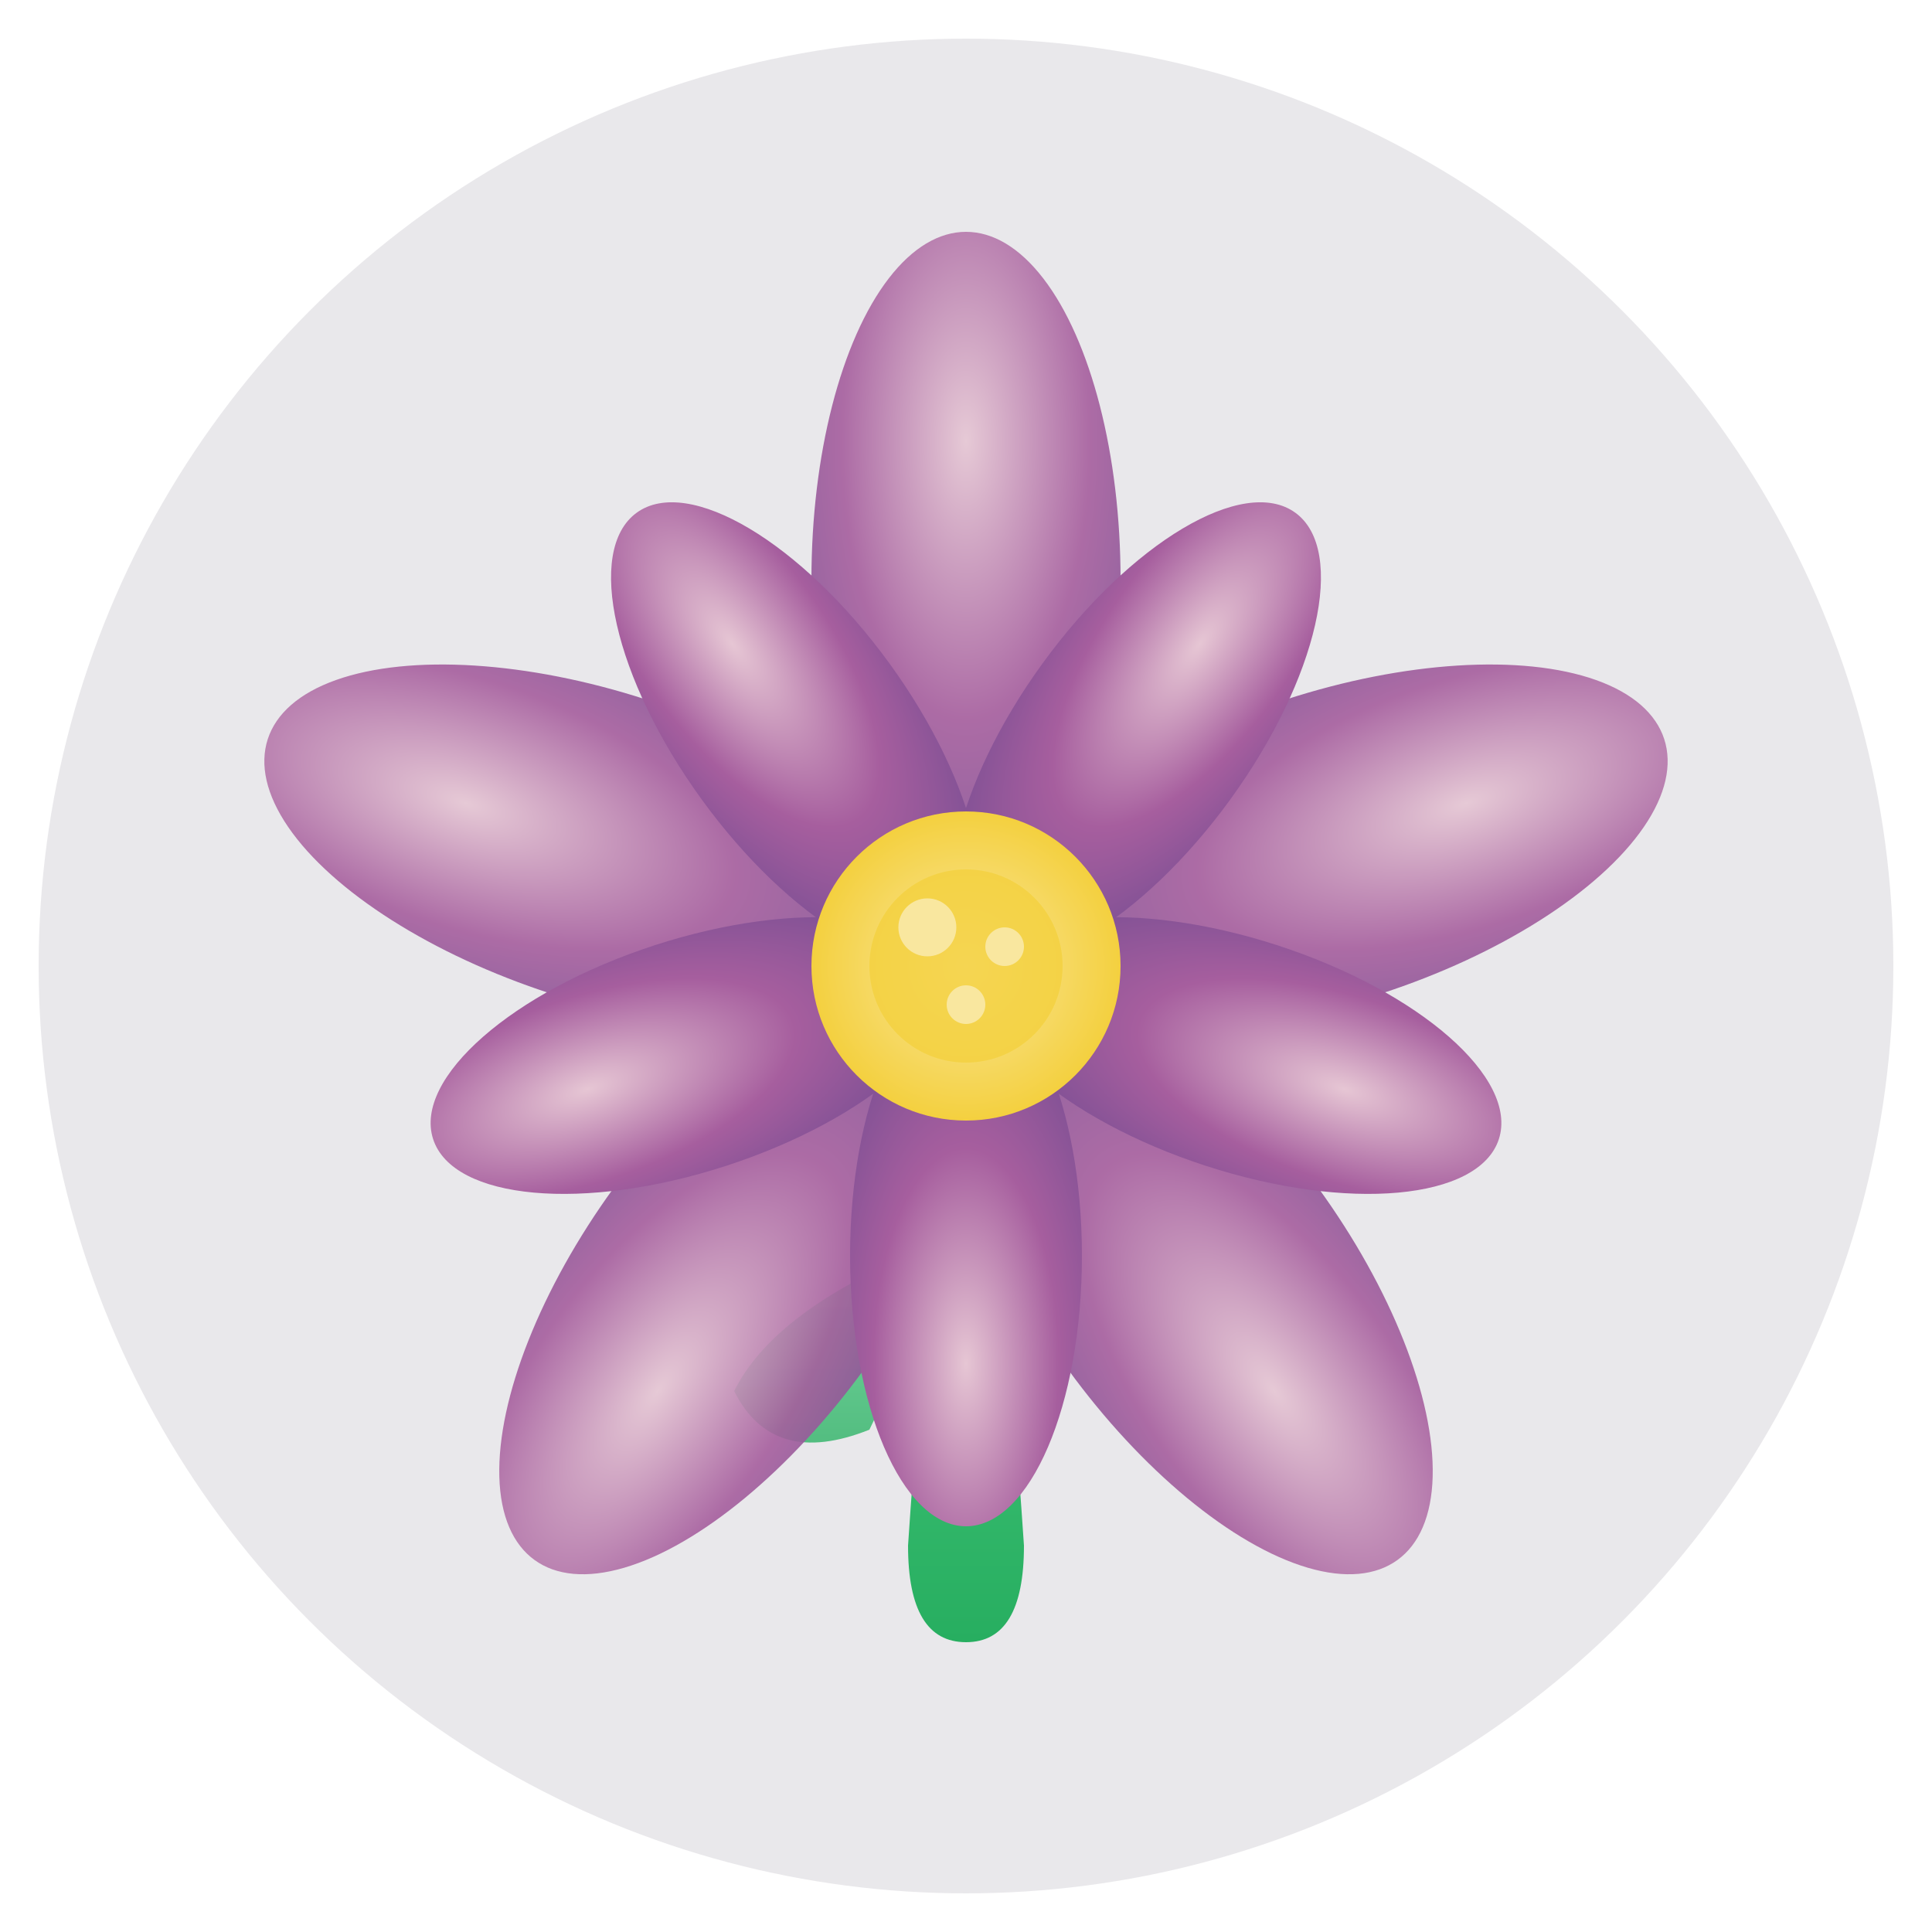 <svg xmlns="http://www.w3.org/2000/svg" viewBox="0 0 100 100" width="100" height="100">
  <defs>
    <!-- Gradient for petals -->
    <radialGradient id="petalGradient" cx="0.5" cy="0.3" r="0.8">
      <stop offset="0%" style="stop-color:#e6c6d4;stop-opacity:1" />
      <stop offset="50%" style="stop-color:#a65e9e;stop-opacity:1" />
      <stop offset="100%" style="stop-color:#704b91;stop-opacity:1" />
    </radialGradient>
    
    <!-- Gradient for center -->
    <radialGradient id="centerGradient" cx="0.5" cy="0.5" r="0.5">
      <stop offset="0%" style="stop-color:#f9e79f;stop-opacity:1" />
      <stop offset="100%" style="stop-color:#f4d03f;stop-opacity:1" />
    </radialGradient>
    
    <!-- Gradient for stem -->
    <linearGradient id="stemGradient" x1="0%" y1="0%" x2="0%" y2="100%">
      <stop offset="0%" style="stop-color:#58d68d;stop-opacity:1" />
      <stop offset="100%" style="stop-color:#27ae60;stop-opacity:1" />
    </linearGradient>
    
    <!-- Drop shadow filter -->
    <filter id="dropShadow" x="-20%" y="-20%" width="140%" height="140%">
      <feDropShadow dx="2" dy="2" stdDeviation="3" flood-color="#1f1b3b" flood-opacity="0.3"/>
    </filter>
  </defs>
  
  <!-- Background circle for contrast -->
  <circle cx="50" cy="50" r="48" fill="#1f1b3b" opacity="0.1"/>
  
  <!-- Stem -->
  <path d="M50 50 Q48 65 47 80 Q47 85 50 85 Q53 85 53 80 Q52 65 50 50" 
        fill="url(#stemGradient)" 
        filter="url(#dropShadow)"/>
  
  <!-- Leaf -->
  <path d="M47 65 Q40 68 38 72 Q40 76 45 74 Q47 70 47 65" 
        fill="url(#stemGradient)" 
        opacity="0.8"/>
  
  <!-- Back petals (larger, behind) -->
  <g transform="translate(50,50)" filter="url(#dropShadow)">
    <!-- Petal 1 -->
    <ellipse cx="0" cy="-20" rx="8" ry="18" fill="url(#petalGradient)" 
             transform="rotate(0)" opacity="0.9"/>
    <!-- Petal 2 -->
    <ellipse cx="0" cy="-20" rx="8" ry="18" fill="url(#petalGradient)" 
             transform="rotate(72)" opacity="0.9"/>
    <!-- Petal 3 -->
    <ellipse cx="0" cy="-20" rx="8" ry="18" fill="url(#petalGradient)" 
             transform="rotate(144)" opacity="0.9"/>
    <!-- Petal 4 -->
    <ellipse cx="0" cy="-20" rx="8" ry="18" fill="url(#petalGradient)" 
             transform="rotate(216)" opacity="0.9"/>
    <!-- Petal 5 -->
    <ellipse cx="0" cy="-20" rx="8" ry="18" fill="url(#petalGradient)" 
             transform="rotate(288)" opacity="0.9"/>
  </g>
  
  <!-- Front petals (smaller, in front) -->
  <g transform="translate(50,50)">
    <!-- Petal 1 -->
    <ellipse cx="0" cy="-15" rx="6" ry="14" fill="url(#petalGradient)" 
             transform="rotate(36)"/>
    <!-- Petal 2 -->
    <ellipse cx="0" cy="-15" rx="6" ry="14" fill="url(#petalGradient)" 
             transform="rotate(108)"/>
    <!-- Petal 3 -->
    <ellipse cx="0" cy="-15" rx="6" ry="14" fill="url(#petalGradient)" 
             transform="rotate(180)"/>
    <!-- Petal 4 -->
    <ellipse cx="0" cy="-15" rx="6" ry="14" fill="url(#petalGradient)" 
             transform="rotate(252)"/>
    <!-- Petal 5 -->
    <ellipse cx="0" cy="-15" rx="6" ry="14" fill="url(#petalGradient)" 
             transform="rotate(324)"/>
  </g>
  
  <!-- Flower center -->
  <circle cx="50" cy="50" r="8" fill="url(#centerGradient)" 
          filter="url(#dropShadow)"/>
  
  <!-- Center details -->
  <circle cx="50" cy="50" r="5" fill="#f4d03f" opacity="0.8"/>
  <circle cx="48" cy="48" r="1.5" fill="#f9e79f"/>
  <circle cx="52" cy="49" r="1" fill="#f9e79f"/>
  <circle cx="50" cy="52" r="1" fill="#f9e79f"/>
</svg>